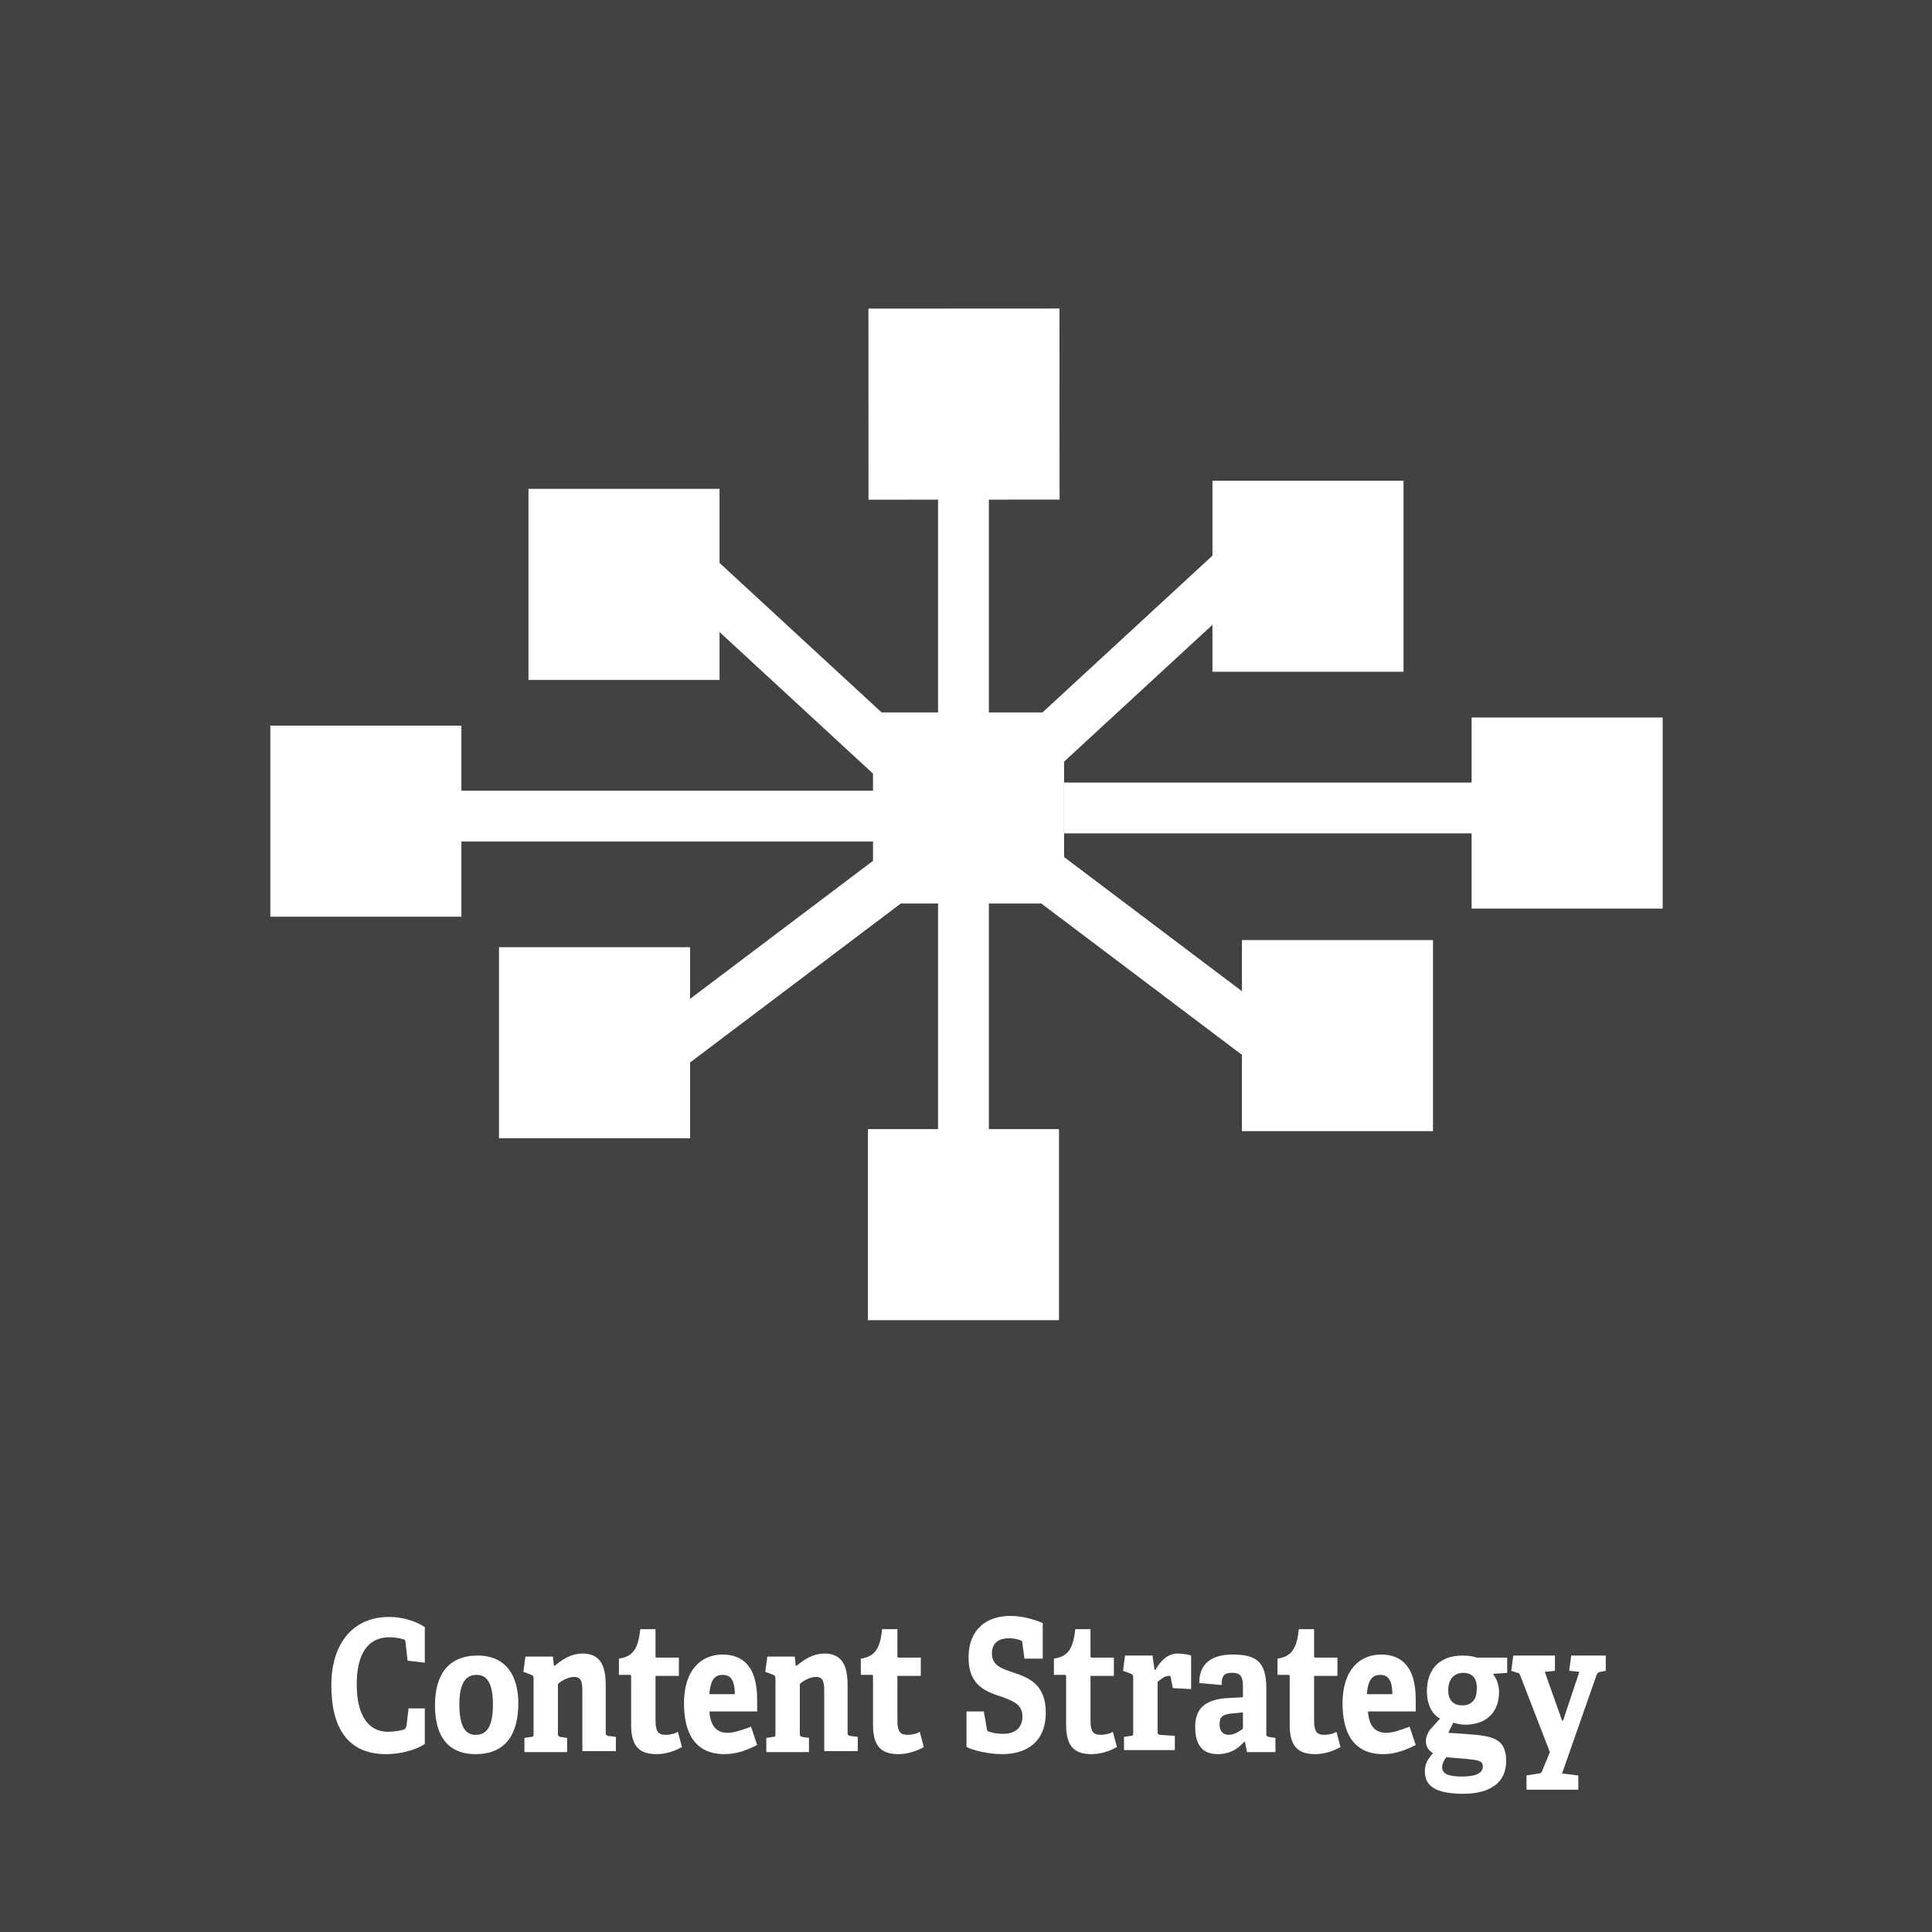 <?xml version="1.0" encoding="utf-8"?>
<!-- Generator: Adobe Illustrator 18.1.1, SVG Export Plug-In . SVG Version: 6.00 Build 0)  -->
<!DOCTYPE svg PUBLIC "-//W3C//DTD SVG 1.1//EN" "http://www.w3.org/Graphics/SVG/1.1/DTD/svg11.dtd">
<svg version="1.1" id="Layer_1" xmlns="http://www.w3.org/2000/svg" xmlns:xlink="http://www.w3.org/1999/xlink" x="0px" y="0px"
	 viewBox="0 0 190.1 190.1" enable-background="new 0 0 190.1 190.1" xml:space="preserve">
<g>
	<rect x="0" y="0" fill="#424143" width="190.1" height="190.1"/>
</g>
<g>
	<path fill="#FFFFFF" d="M41.8,171.6c-0.9,0.6-2.4,1-3.8,1c-3.8,0-5.4-2.6-5.4-6.8c0-3.8,1.9-6.7,5.7-6.7c1.3,0,2.6,0.4,3.5,1v3.5
		l-1.7-0.2l-0.2-1.8c0-0.2-0.1-0.3-0.2-0.3c-0.3-0.1-0.9-0.2-1.4-0.2c-2,0-3.2,1.5-3.2,4.6c0,3.2,1.2,4.7,3.1,4.7
		c0.5,0,1.1-0.1,1.5-0.2c0.2-0.1,0.2-0.1,0.3-0.4l0.2-1.7h1.6V171.6z"/>
	<path fill="#FFFFFF" d="M42.8,167.8c0-3,1.3-4.9,4.2-4.9c2.8,0,4,2,4,4.7c0,3.1-1.3,5-4.2,5C43.9,172.6,42.8,170.6,42.8,167.8z
		 M48.5,167.7c0-2.1-0.6-2.9-1.6-2.9c-1,0-1.7,0.7-1.7,2.9c0,2.2,0.6,3,1.6,3C47.9,170.7,48.5,169.9,48.5,167.7z"/>
	<path fill="#FFFFFF" d="M57.3,172.4v-5.8c0-0.9,0-1.6-0.8-1.6c-0.6,0-1.3,0.4-1.6,0.7v4.8c0,0.3,0,0.3,0.2,0.4l0.7,0.1v1.4h-4.2
		V171l0.7-0.1c0.2,0,0.2-0.1,0.2-0.4v-5.3c0-0.2,0-0.3-0.2-0.4l-0.8-0.3l0.2-1.5h2.7l0.1,0.9l0.1,0c0.8-0.7,1.7-1.2,2.7-1.2
		c1.7,0,2.3,1.1,2.3,3.1v4.6c0,0.3,0,0.3,0.2,0.4l0.8,0.1v1.4H57.3z"/>
	<path fill="#FFFFFF" d="M67.1,171.9c-0.7,0.4-1.6,0.7-2.5,0.7c-1.8,0-2.5-0.9-2.5-2.9V165c0-0.1,0-0.2-0.1-0.2h-1.1v-1.6
		c1.4-0.2,1.9-1,2.1-2.9h1.5v2.6c0,0.1,0,0.2,0.1,0.2h2.2v1.8h-2.3v4.3c0,1.1,0.2,1.5,1,1.5c0.4,0,0.9-0.1,1.2-0.3L67.1,171.9z"/>
	<path fill="#FFFFFF" d="M74.5,171.7c-1,0.5-2,0.9-3.2,0.9c-3,0-4-2.2-4-5c0-3.3,1.7-4.8,3.8-4.8c2,0,3.4,1.2,3.4,4.4
		c0,0.2,0,0.8,0,1.2h-4.7c0.1,1.3,0.6,2.1,1.8,2.1c0.6,0,1.2-0.2,2.3-0.6L74.5,171.7z M72.3,166.7c0-1.5-0.5-1.9-1.2-1.9
		c-0.7,0-1.2,0.4-1.3,1.9H72.3z"/>
	<path fill="#FFFFFF" d="M81.1,172.4v-5.8c0-0.9,0-1.6-0.8-1.6c-0.6,0-1.3,0.4-1.6,0.7v4.8c0,0.3,0,0.3,0.2,0.4l0.7,0.1v1.4h-4.2
		V171l0.7-0.1c0.2,0,0.2-0.1,0.2-0.4v-5.3c0-0.2,0-0.3-0.2-0.4l-0.8-0.3l0.2-1.5h2.7l0.1,0.9l0.1,0c0.8-0.7,1.7-1.2,2.7-1.2
		c1.7,0,2.3,1.1,2.3,3.1v4.6c0,0.3,0,0.3,0.2,0.4l0.8,0.1v1.4H81.1z"/>
	<path fill="#FFFFFF" d="M90.9,171.9c-0.7,0.4-1.6,0.7-2.5,0.7c-1.8,0-2.5-0.9-2.5-2.9V165c0-0.1,0-0.2-0.1-0.2h-1.1v-1.6
		c1.4-0.2,1.9-1,2.1-2.9h1.5v2.6c0,0.1,0,0.2,0.1,0.2h2.2v1.8h-2.3v4.3c0,1.1,0.2,1.5,1,1.5c0.4,0,0.9-0.1,1.2-0.3L90.9,171.9z"/>
	<path fill="#FFFFFF" d="M100.8,163.2l-0.2-1.5c0-0.2-0.1-0.3-0.2-0.3c-0.2-0.1-0.6-0.2-1.1-0.2c-1.2,0-1.7,0.6-1.7,1.5
		c0,1.2,1,1.5,2.2,1.9c1.5,0.5,3.1,1.2,3.1,3.9c0,3-2,4.1-4.3,4.1c-1.4,0-2.9-0.4-3.5-0.7v-3.5h1.7l0.3,1.7c0,0.2,0.1,0.3,0.3,0.3
		c0.2,0.1,0.7,0.2,1.3,0.2c1.2,0,1.9-0.6,1.9-1.7c0-1.2-0.9-1.5-1.9-1.9c-1.5-0.5-3.4-1-3.4-3.9c0-2.8,1.8-4.1,4.1-4.1
		c1.3,0,2.5,0.4,3.2,0.7v3.5L100.8,163.2z"/>
	<path fill="#FFFFFF" d="M109.9,171.9c-0.7,0.4-1.6,0.7-2.5,0.7c-1.8,0-2.5-0.9-2.5-2.9V165c0-0.1,0-0.2-0.1-0.2h-1.1v-1.6
		c1.4-0.2,1.9-1,2.1-2.9h1.5v2.6c0,0.1,0,0.2,0.1,0.2h2.2v1.8h-2.3v4.3c0,1.1,0.2,1.5,1,1.5c0.4,0,0.9-0.1,1.2-0.3L109.9,171.9z"/>
	<path fill="#FFFFFF" d="M110.6,172.4v-1.5l0.7-0.1c0.2,0,0.2-0.1,0.2-0.4v-5.3c0-0.2,0-0.3-0.2-0.4l-0.8-0.3l0.2-1.5h2.7l0.2,1.4
		h0.1c0.5-0.9,1.2-1.6,2.2-1.6c0.4,0,1.1,0.1,1.3,0.2v3.3l-1.8-0.1l-0.2-1c0-0.2-0.1-0.2-0.2-0.2c-0.4,0-0.9,0.4-1.1,0.6v4.8
		c0,0.3,0,0.3,0.2,0.4l1.5,0.1v1.4H110.6z"/>
	<path fill="#FFFFFF" d="M122.7,172.4l-0.2-1l-0.1,0c-0.6,0.7-1.4,1.2-2.6,1.2c-1.9,0-2.2-1.5-2.2-2.7c0-1.8,1-2.6,2.9-2.8l1.8-0.1
		v-1c0-0.8-0.1-1.4-1-1.4c-0.7,0-1.1,0.1-1.1,1.2l-2.2-0.2c0-2.4,1.9-2.8,3.3-2.8c2.3,0,3.3,0.7,3.3,3.3v4.4c0,0.3,0,0.3,0.2,0.4
		l0.7,0.1v1.4H122.7z M122.2,168.5l-1,0.1c-0.9,0.1-1.2,0.3-1.2,1.1c0,0.7,0.4,1,0.9,1c0.5,0,1-0.3,1.4-0.6V168.5z"/>
	<path fill="#FFFFFF" d="M131.9,171.9c-0.7,0.4-1.6,0.7-2.5,0.7c-1.8,0-2.5-0.9-2.5-2.9V165c0-0.1,0-0.2-0.1-0.2h-1.1v-1.6
		c1.4-0.2,1.9-1,2.1-2.9h1.5v2.6c0,0.1,0,0.2,0.1,0.2h2.2v1.8h-2.3v4.3c0,1.1,0.2,1.5,1,1.5c0.4,0,0.9-0.1,1.2-0.3L131.9,171.9z"/>
	<path fill="#FFFFFF" d="M139.3,171.7c-1,0.5-2,0.9-3.2,0.9c-3,0-4-2.2-4-5c0-3.3,1.7-4.8,3.8-4.8c2,0,3.4,1.2,3.4,4.4
		c0,0.2,0,0.8,0,1.2h-4.7c0.1,1.3,0.6,2.1,1.8,2.1c0.6,0,1.2-0.2,2.3-0.6L139.3,171.7z M137,166.7c0-1.5-0.5-1.9-1.2-1.9
		c-0.7,0-1.2,0.4-1.3,1.9H137z"/>
	<path fill="#FFFFFF" d="M146.9,164.7c0.3,0.4,0.6,1,0.6,1.8c0,2-1.3,3.2-3.3,3.2c-0.5,0-0.9-0.1-1.2-0.2l-0.5,1l1.5,0.1
		c2.7,0.2,4.2,0.3,4.2,2.7c0,2.1-1.6,3.2-4.2,3.2c-2.8,0-3.8-0.8-3.8-2.2c0-0.8,0.3-1.2,0.8-1.8c-0.5-0.3-0.7-0.7-0.7-1.2
		c0-0.4,0.2-0.8,0.4-1.1c0.3-0.3,0.6-0.7,1-1.1c-0.8-0.4-1.3-1.4-1.3-2.7c0-2.1,1.2-3.5,3.5-3.5c0.7,0,1.1,0.1,1.4,0.2h3v1.5
		L146.9,164.7z M142.3,172.9c-0.2,0.3-0.4,0.6-0.4,1c0,0.7,0.8,0.9,1.9,0.9c0.9,0,2.1-0.1,2.1-1c0-0.6-0.6-0.6-1.3-0.7L142.3,172.9z
		 M144,164.6c-0.8,0-1.5,0.5-1.5,1.7c0,0.9,0.4,1.5,1.4,1.5c0.9,0,1.4-0.6,1.4-1.5C145.4,165.2,144.9,164.6,144,164.6z"/>
	<path fill="#FFFFFF" d="M150.2,176.2v-1.5l1.2-0.2c0.2,0,0.3-0.1,0.4-0.4l0.7-1.7l-2.9-7.5c-0.1-0.2-0.1-0.3-0.3-0.3l-0.6-0.2
		l0.2-1.5h4.1v1.5l-1,0.1l1.7,4.8h0.1l1.6-4.8l-1-0.1l0.2-1.5h3.4v1.5l-0.5,0.1c-0.2,0-0.3,0.1-0.4,0.3l-3.4,9.7l1.6,0.2v1.4H150.2z
		"/>
</g>
<g>
	<g>
		<rect x="85.9" y="70.1" fill="#FFFFFF" width="18.8" height="18.8"/>
	</g>
	<g>
		<rect x="119.3" y="47.3" fill="#FFFFFF" width="18.8" height="18.8"/>
	</g>
	<g>
		<rect x="144.8" y="70.6" fill="#FFFFFF" width="18.8" height="18.8"/>
	</g>
	<g>
		<rect x="122.2" y="92.5" fill="#FFFFFF" width="18.8" height="18.8"/>
	</g>
	<g>
		
			<rect x="110.8" y="48.6" transform="matrix(0.678 0.735 -0.735 0.678 83.211 -62.77)" fill="#FFFFFF" width="5" height="30.2"/>
	</g>
	<g>
		
			<rect x="91.1" y="88.7" transform="matrix(0.798 0.602 -0.602 0.798 77.023 -47.616)" fill="#FFFFFF" width="37.1" height="5"/>
	</g>
	<g>
		<rect x="104.7" y="77" fill="#FFFFFF" width="41.1" height="5"/>
	</g>
	<g>
		<rect x="52" y="48.1" fill="#FFFFFF" width="18.8" height="18.8"/>
	</g>
	<g>
		<rect x="85.4" y="111.1" fill="#FFFFFF" width="18.8" height="18.8"/>
	</g>
	<g>
		
			<rect x="85.4" y="30.4" transform="matrix(-5.224188e-04 -1 1 -5.224188e-04 55.102 134.583)" fill="#FFFFFF" width="18.8" height="18.8"/>
	</g>
	<g>
		<rect x="26.6" y="71.4" fill="#FFFFFF" width="18.8" height="18.8"/>
	</g>
	<g>
		<rect x="49.1" y="93.2" fill="#FFFFFF" width="18.8" height="18.8"/>
	</g>
	<g>
		
			<rect x="61.7" y="61.9" transform="matrix(0.735 0.678 -0.678 0.735 64.09 -35.01)" fill="#FFFFFF" width="30.2" height="5"/>
	</g>
	<g>
		
			<rect x="78" y="73.4" transform="matrix(0.602 0.798 -0.798 0.602 105.436 -27.701)" fill="#FFFFFF" width="5" height="37.1"/>
	</g>
	<g>
		<rect x="44.4" y="77.8" fill="#FFFFFF" width="50.9" height="5"/>
	</g>
	<g>
		<rect x="92.3" y="88.1" fill="#FFFFFF" width="5" height="23.4"/>
	</g>
	<g>
		<rect x="92.3" y="49" fill="#FFFFFF" width="5" height="23.4"/>
	</g>
</g>
</svg>
